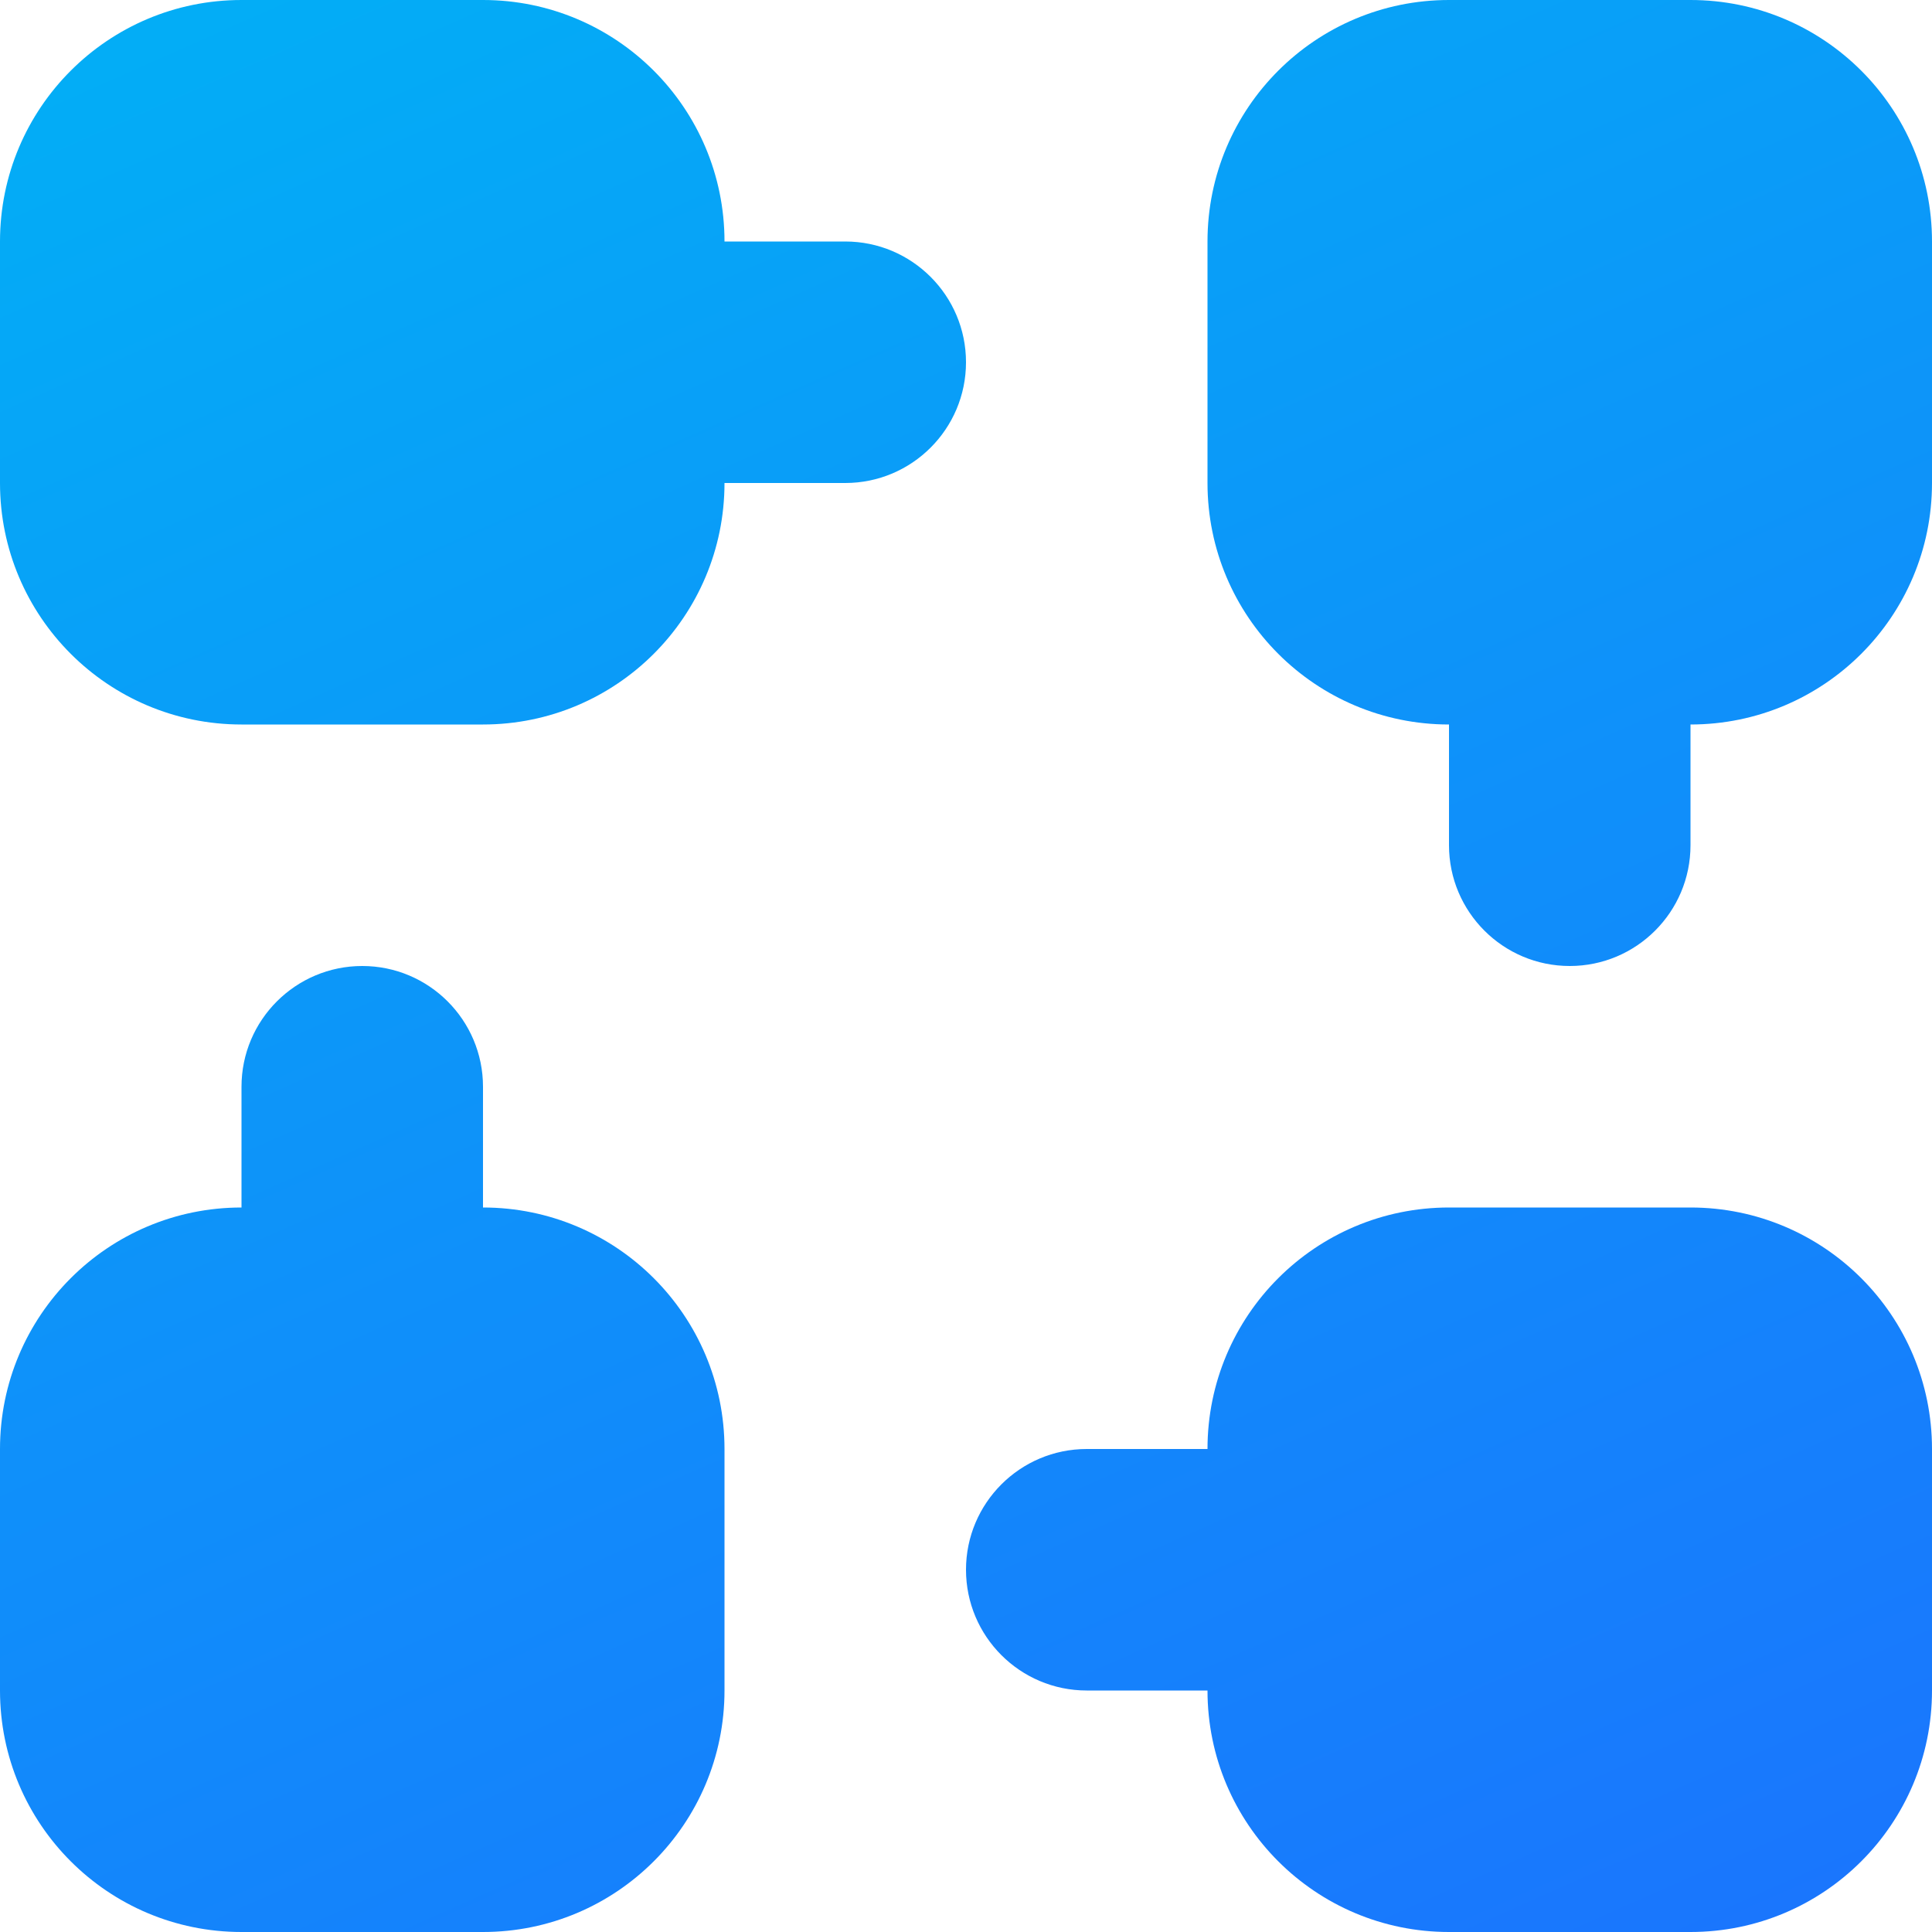 <svg xmlns="http://www.w3.org/2000/svg" width="16" height="16" viewBox="0 0 16 16"><defs><linearGradient id="a" x1="19.905%" x2="87.207%" y1="-19.75%" y2="131.845%"><stop offset="0%" stop-color="#00B4F5"/><stop offset="100%" stop-color="#1F69FF"/></linearGradient></defs><path fill="url(#a)" fill-rule="evenodd" d="M4,0 C5.105,-2.02906125e-16 6,0.895 6,2 L7,2 C7.552,2 8,2.448 8,3 C8,3.552 7.552,4 7,4 L6,4 C6,5.105 5.105,6 4,6 L2,6 C0.895,6 1.3527075e-16,5.105 0,4 L0,2 C-1.3527075e-16,0.895 0.895,2.02906125e-16 2,0 L4,0 Z M3,8 C3.552,8 4,8.448 4,9 L4,10 C5.105,10 6,10.895 6,12 L6,14 C6,15.105 5.105,16 4,16 L2,16 C0.895,16 1.3527075e-16,15.105 0,14 L0,12 C-1.3527075e-16,10.895 0.895,10 2,10 L2,9 C2,8.448 2.448,8 3,8 Z M9,14 C8.448,14 8,13.552 8,13 C8,12.448 8.448,12 9,12 L10,12 C10,10.895 10.895,10 12,10 L14,10 C15.105,10 16,10.895 16,12 L16,14 C16,15.105 15.105,16 14,16 L12,16 C10.895,16 10,15.105 10,14 L9,14 Z M14,0 C15.105,-2.02906125e-16 16,0.895 16,2 L16,4 C16,5.105 15.105,6 14,6 L14,7 C14,7.552 13.552,8 13,8 C12.448,8 12,7.552 12,7 L12,6 C10.895,6 10,5.105 10,4 L10,2 C10,0.895 10.895,2.02906125e-16 12,0 L14,0 Z"/></svg>